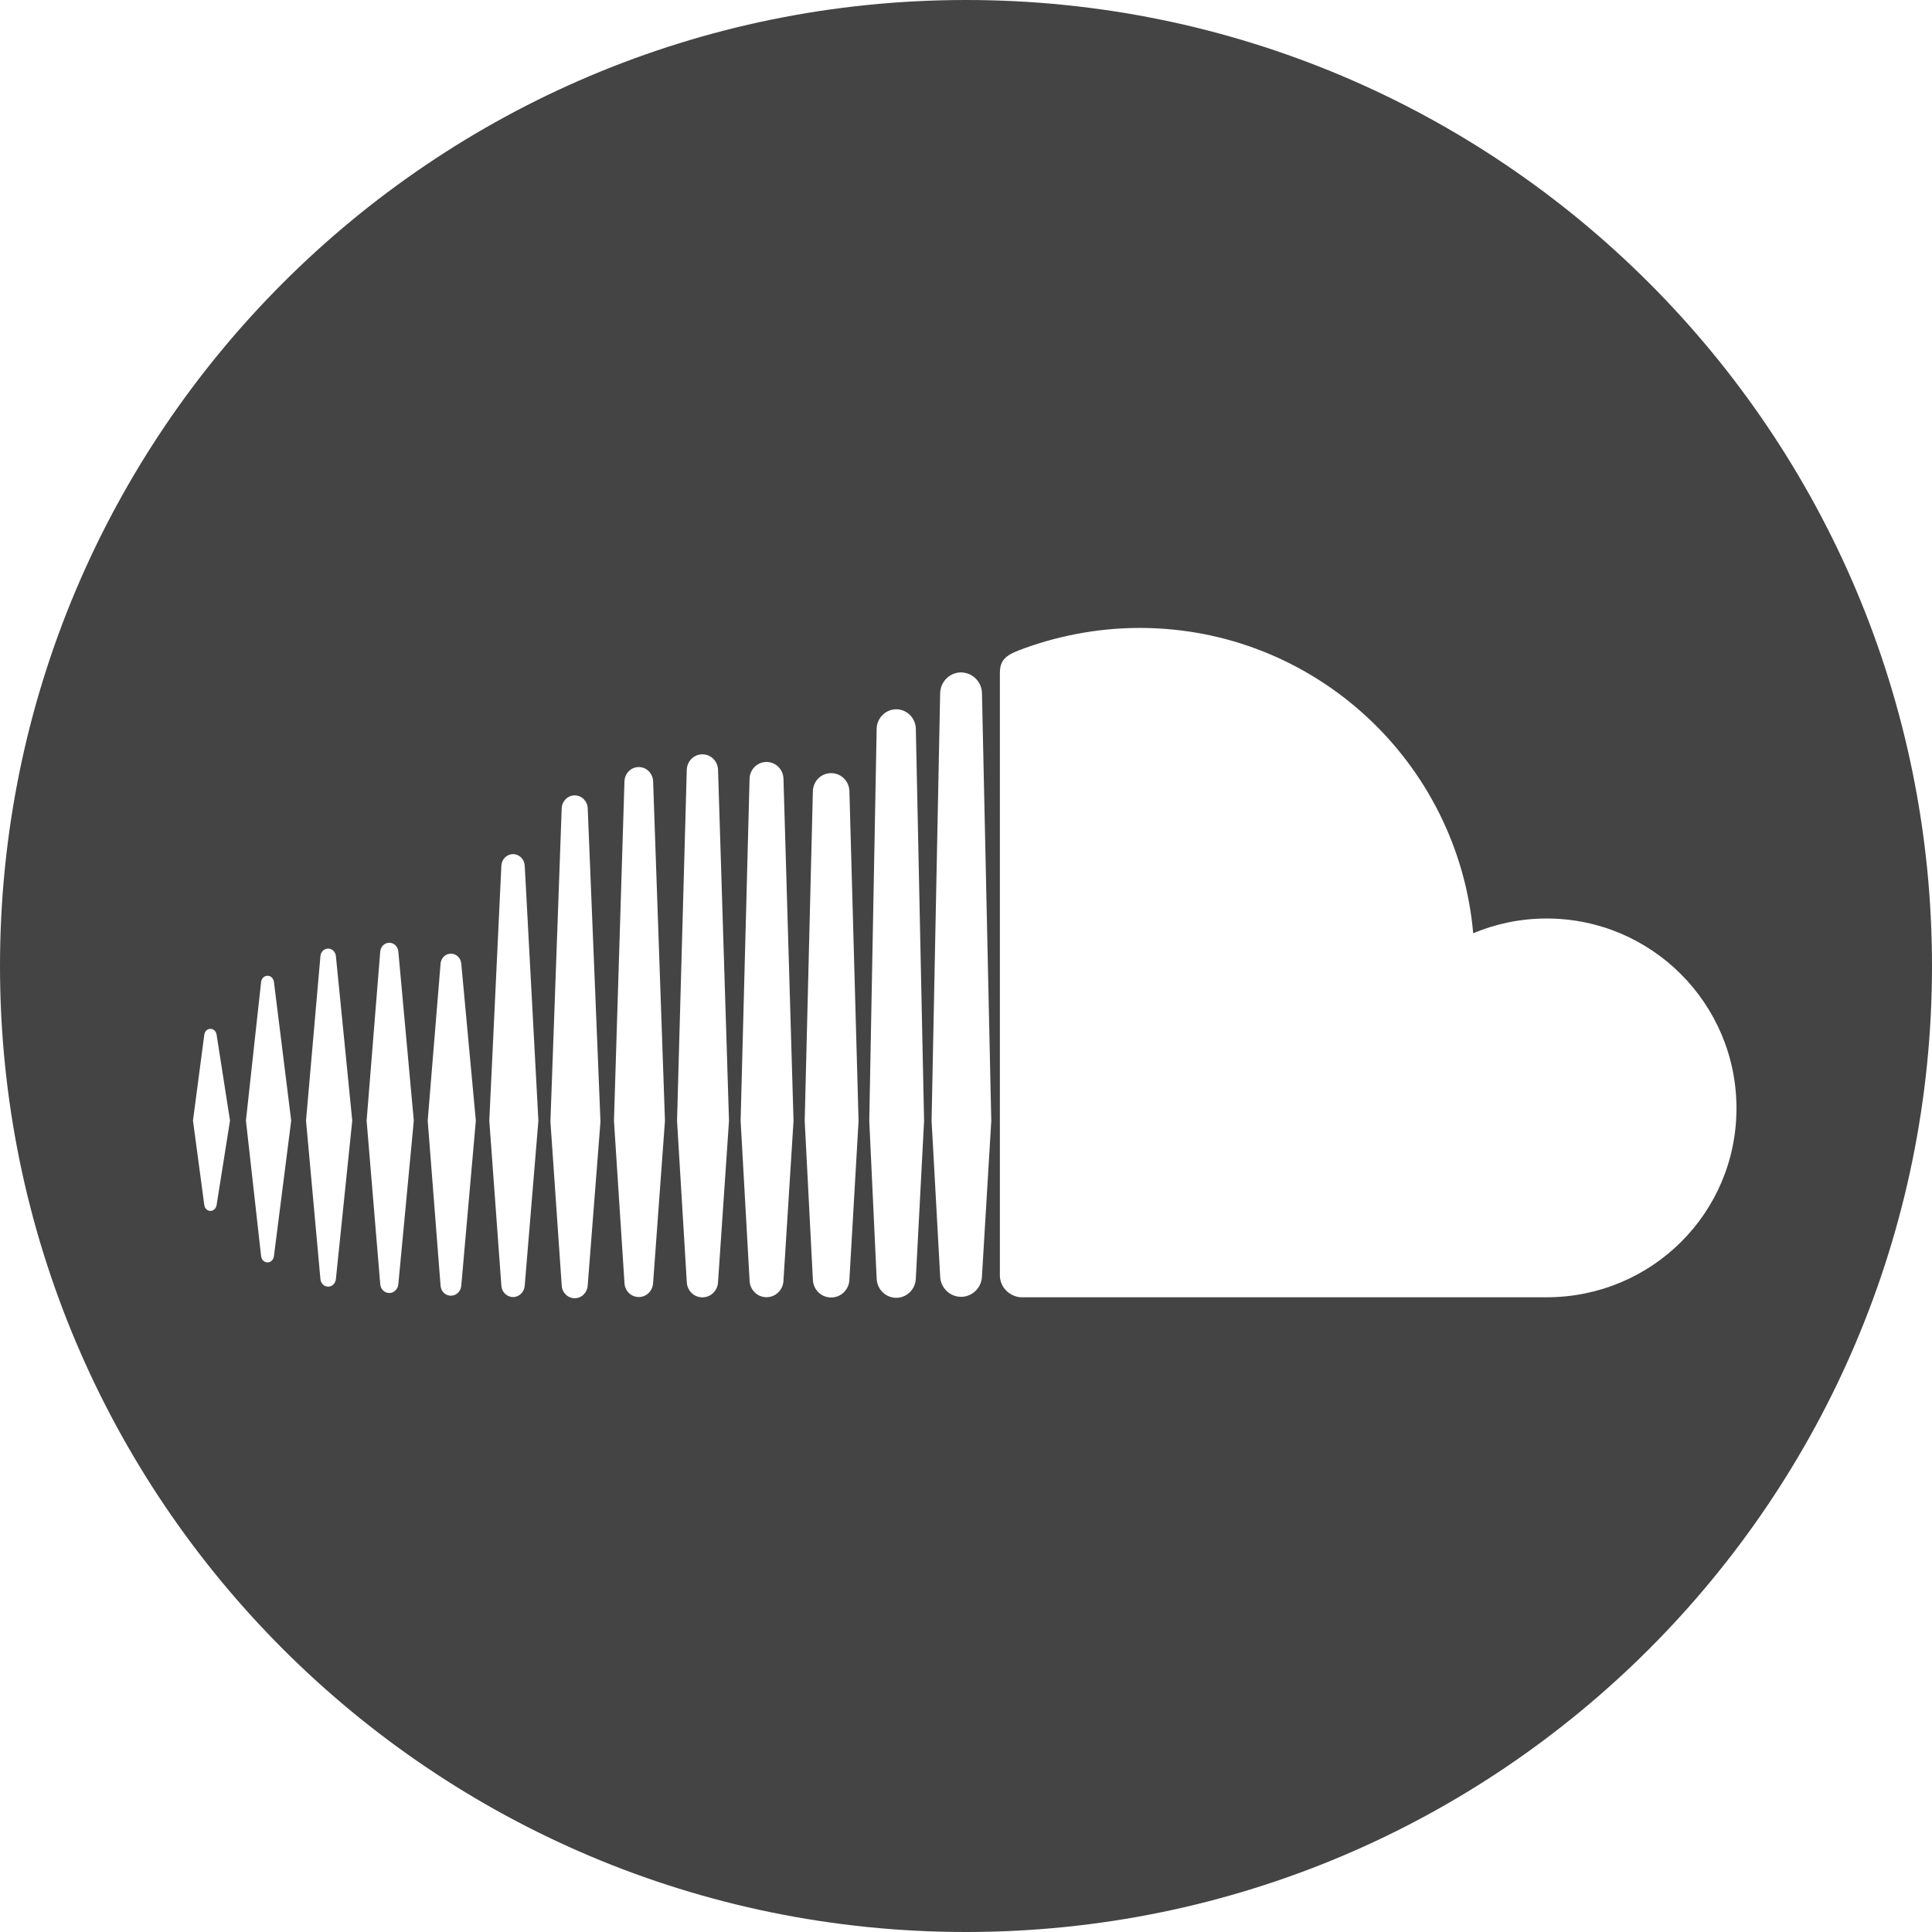 <?xml version="1.0" encoding="UTF-8" standalone="no"?>
<svg width="200px" height="200px" viewBox="0 0 200 200" version="1.1" xmlns="http://www.w3.org/2000/svg" xmlns:xlink="http://www.w3.org/1999/xlink" xmlns:sketch="http://www.bohemiancoding.com/sketch/ns">
    <title>Soundcloud</title>
    <description>Created with Sketch (http://www.bohemiancoding.com/sketch)</description>
    <defs></defs>
    <g id="Page-1" stroke="none" stroke-width="1" fill="none" fill-rule="evenodd" sketch:type="MSPage">
        <path d="M94.807,132.339 L94.807,132.337 L94.807,132.339 C94.794,132.892 94.563,133.393 94.198,133.757 C93.831,134.123 93.329,134.349 92.779,134.349 C92.16,134.349 91.601,134.062 91.228,133.615 C90.952,133.284 90.779,132.865 90.756,132.41 C90.754,132.386 90.752,132.364 90.751,132.34 C90.751,132.34 89.986,116.047 89.986,116.023 L90.744,75.826 L90.751,75.443 C90.762,74.735 91.135,74.112 91.687,73.751 C92.003,73.544 92.378,73.422 92.779,73.422 C93.192,73.422 93.577,73.549 93.899,73.768 C94.436,74.131 94.795,74.746 94.807,75.442 L95.661,116.036 L94.892,130.718 L94.807,132.331 L94.808,132.33 L94.807,132.334 L94.807,132.336 C94.807,132.334 94.807,132.333 94.807,132.331 L94.807,132.337 L94.807,132.339 C94.807,132.339 94.807,132.339 94.807,132.339 L94.807,132.339 Z M0,100 C7.5791226e-15,155.228 44.772,200 100,200 C155.228,200 200,155.228 200,100 C200,44.772 155.228,-2.2737368e-14 100,0 C44.772,1.5158245e-14 0,44.772 0,100 Z M160.107,95.083 C157.414,95.083 154.844,95.629 152.505,96.609 C150.941,78.898 136.089,65.003 117.971,65.003 C113.537,65.003 109.216,65.875 105.399,67.352 C103.915,67.927 103.521,68.516 103.507,69.663 L103.507,132.038 C103.523,133.241 104.456,134.176 105.63,134.293 C105.68,134.298 160.107,134.293 160.107,134.293 C170.96,134.293 179.759,125.592 179.759,114.737 C179.759,103.882 170.96,95.083 160.107,95.083 Z M100.591,69.919 C100.268,69.723 99.891,69.608 99.49,69.608 C98.974,69.608 98.498,69.793 98.125,70.102 C97.644,70.498 97.334,71.098 97.325,71.767 L97.32,71.99 L96.437,116.04 L96.888,124.183 L97.325,132.107 C97.341,133.28 98.311,134.248 99.49,134.248 C100.666,134.248 101.636,133.28 101.653,132.09 L101.653,132.109 L101.653,132.109 L102.616,116.04 L102.616,116.04 L101.653,71.764 C101.642,70.981 101.216,70.297 100.591,69.919 Z M86.039,80.036 C84.999,80.036 84.167,80.865 84.148,81.921 L83.302,116.031 L84.148,132.444 C84.168,133.489 84.999,134.315 86.039,134.315 C87.077,134.315 87.908,133.489 87.93,132.432 L87.93,132.446 L88.878,116.032 L87.93,81.917 C87.908,80.864 87.077,80.036 86.039,80.036 Z M79.35,78.88 C78.388,78.88 77.617,79.647 77.594,80.626 L76.668,116.029 L77.596,132.546 C77.617,133.516 78.388,134.285 79.35,134.285 C80.309,134.285 81.079,133.516 81.105,132.538 L81.105,132.549 L82.146,116.029 L81.105,80.624 C81.079,79.646 80.309,78.88 79.35,78.88 Z M74.332,79.696 C74.303,78.793 73.593,78.087 72.713,78.087 C71.831,78.087 71.12,78.794 71.094,79.697 L70.087,116.026 L71.095,132.702 C71.12,133.595 71.831,134.301 72.713,134.301 C73.593,134.301 74.302,133.595 74.332,132.695 L75.466,116.027 L74.332,79.696 Z M66.127,79.406 C65.324,79.406 64.673,80.053 64.644,80.879 C64.644,80.88 63.557,116.024 63.557,116.024 L64.645,132.804 C64.673,133.622 65.324,134.268 66.127,134.268 C66.926,134.268 67.577,133.623 67.61,132.797 L67.609,132.807 L68.837,116.023 L67.61,80.877 C67.577,80.052 66.926,79.406 66.127,79.406 Z M59.494,82.337 C58.77,82.337 58.178,82.923 58.147,83.671 C58.147,83.673 56.979,116.109 56.979,116.109 L58.148,133.065 C58.178,133.806 58.77,134.392 59.494,134.392 C60.214,134.392 60.805,133.806 60.84,133.058 L60.839,133.068 L62.161,116.109 L60.84,83.67 C60.805,82.922 60.214,82.337 59.494,82.337 Z M53.111,88.419 C52.465,88.419 51.934,88.945 51.901,89.617 C51.901,89.617 50.652,116.017 50.652,116.017 L51.901,133.078 C51.934,133.744 52.465,134.271 53.111,134.271 C53.751,134.271 54.282,133.745 54.32,133.074 L54.32,133.08 L55.734,116.017 L54.32,89.615 C54.282,88.944 53.751,88.419 53.111,88.419 Z M47.752,99.777 C47.711,99.179 47.25,98.724 46.679,98.724 C46.103,98.724 45.642,99.179 45.606,99.784 L44.276,116.011 L45.606,133.073 C45.642,133.674 46.103,134.131 46.679,134.131 C47.249,134.131 47.71,133.675 47.752,133.073 L49.259,116.011 L47.752,99.777 Z M47.753,133.072 L47.753,133.073 L47.752,133.075 L47.753,133.072 Z M40.3,97.594 C39.804,97.594 39.401,97.991 39.361,98.516 L37.952,116.009 L39.362,132.932 C39.401,133.456 39.805,133.852 40.3,133.852 C40.789,133.852 41.192,133.456 41.236,132.932 L42.837,116.009 L41.236,98.513 C41.192,97.99 40.789,97.594 40.3,97.594 Z M33.971,98.196 C33.549,98.196 33.212,98.526 33.17,98.981 C33.17,98.982 31.679,116.006 31.679,116.006 L33.17,132.409 C33.212,132.865 33.549,133.194 33.971,133.194 C34.385,133.194 34.721,132.865 34.771,132.412 L36.465,116.006 L34.772,98.98 C34.721,98.525 34.385,98.196 33.971,98.196 Z M21.786,106.505 C21.453,106.505 21.19,106.763 21.146,107.13 L19.977,116.004 L21.146,124.727 C21.19,125.094 21.453,125.351 21.786,125.351 C22.11,125.351 22.373,125.096 22.426,124.73 L23.81,116.004 L22.426,107.128 C22.374,106.761 22.11,106.505 21.786,106.505 Z M27.694,101.01 C27.354,101.01 27.075,101.281 27.029,101.655 C27.029,101.657 25.458,116.004 25.458,116.004 L27.029,130.036 C27.075,130.411 27.354,130.684 27.694,130.684 C28.031,130.684 28.303,130.418 28.357,130.039 L30.145,116.004 L28.358,101.655 C28.303,101.274 28.031,101.01 27.694,101.01 Z" id="Soundcloud" fill="#444444" sketch:type="MSShapeGroup"></path>
    </g>
</svg>